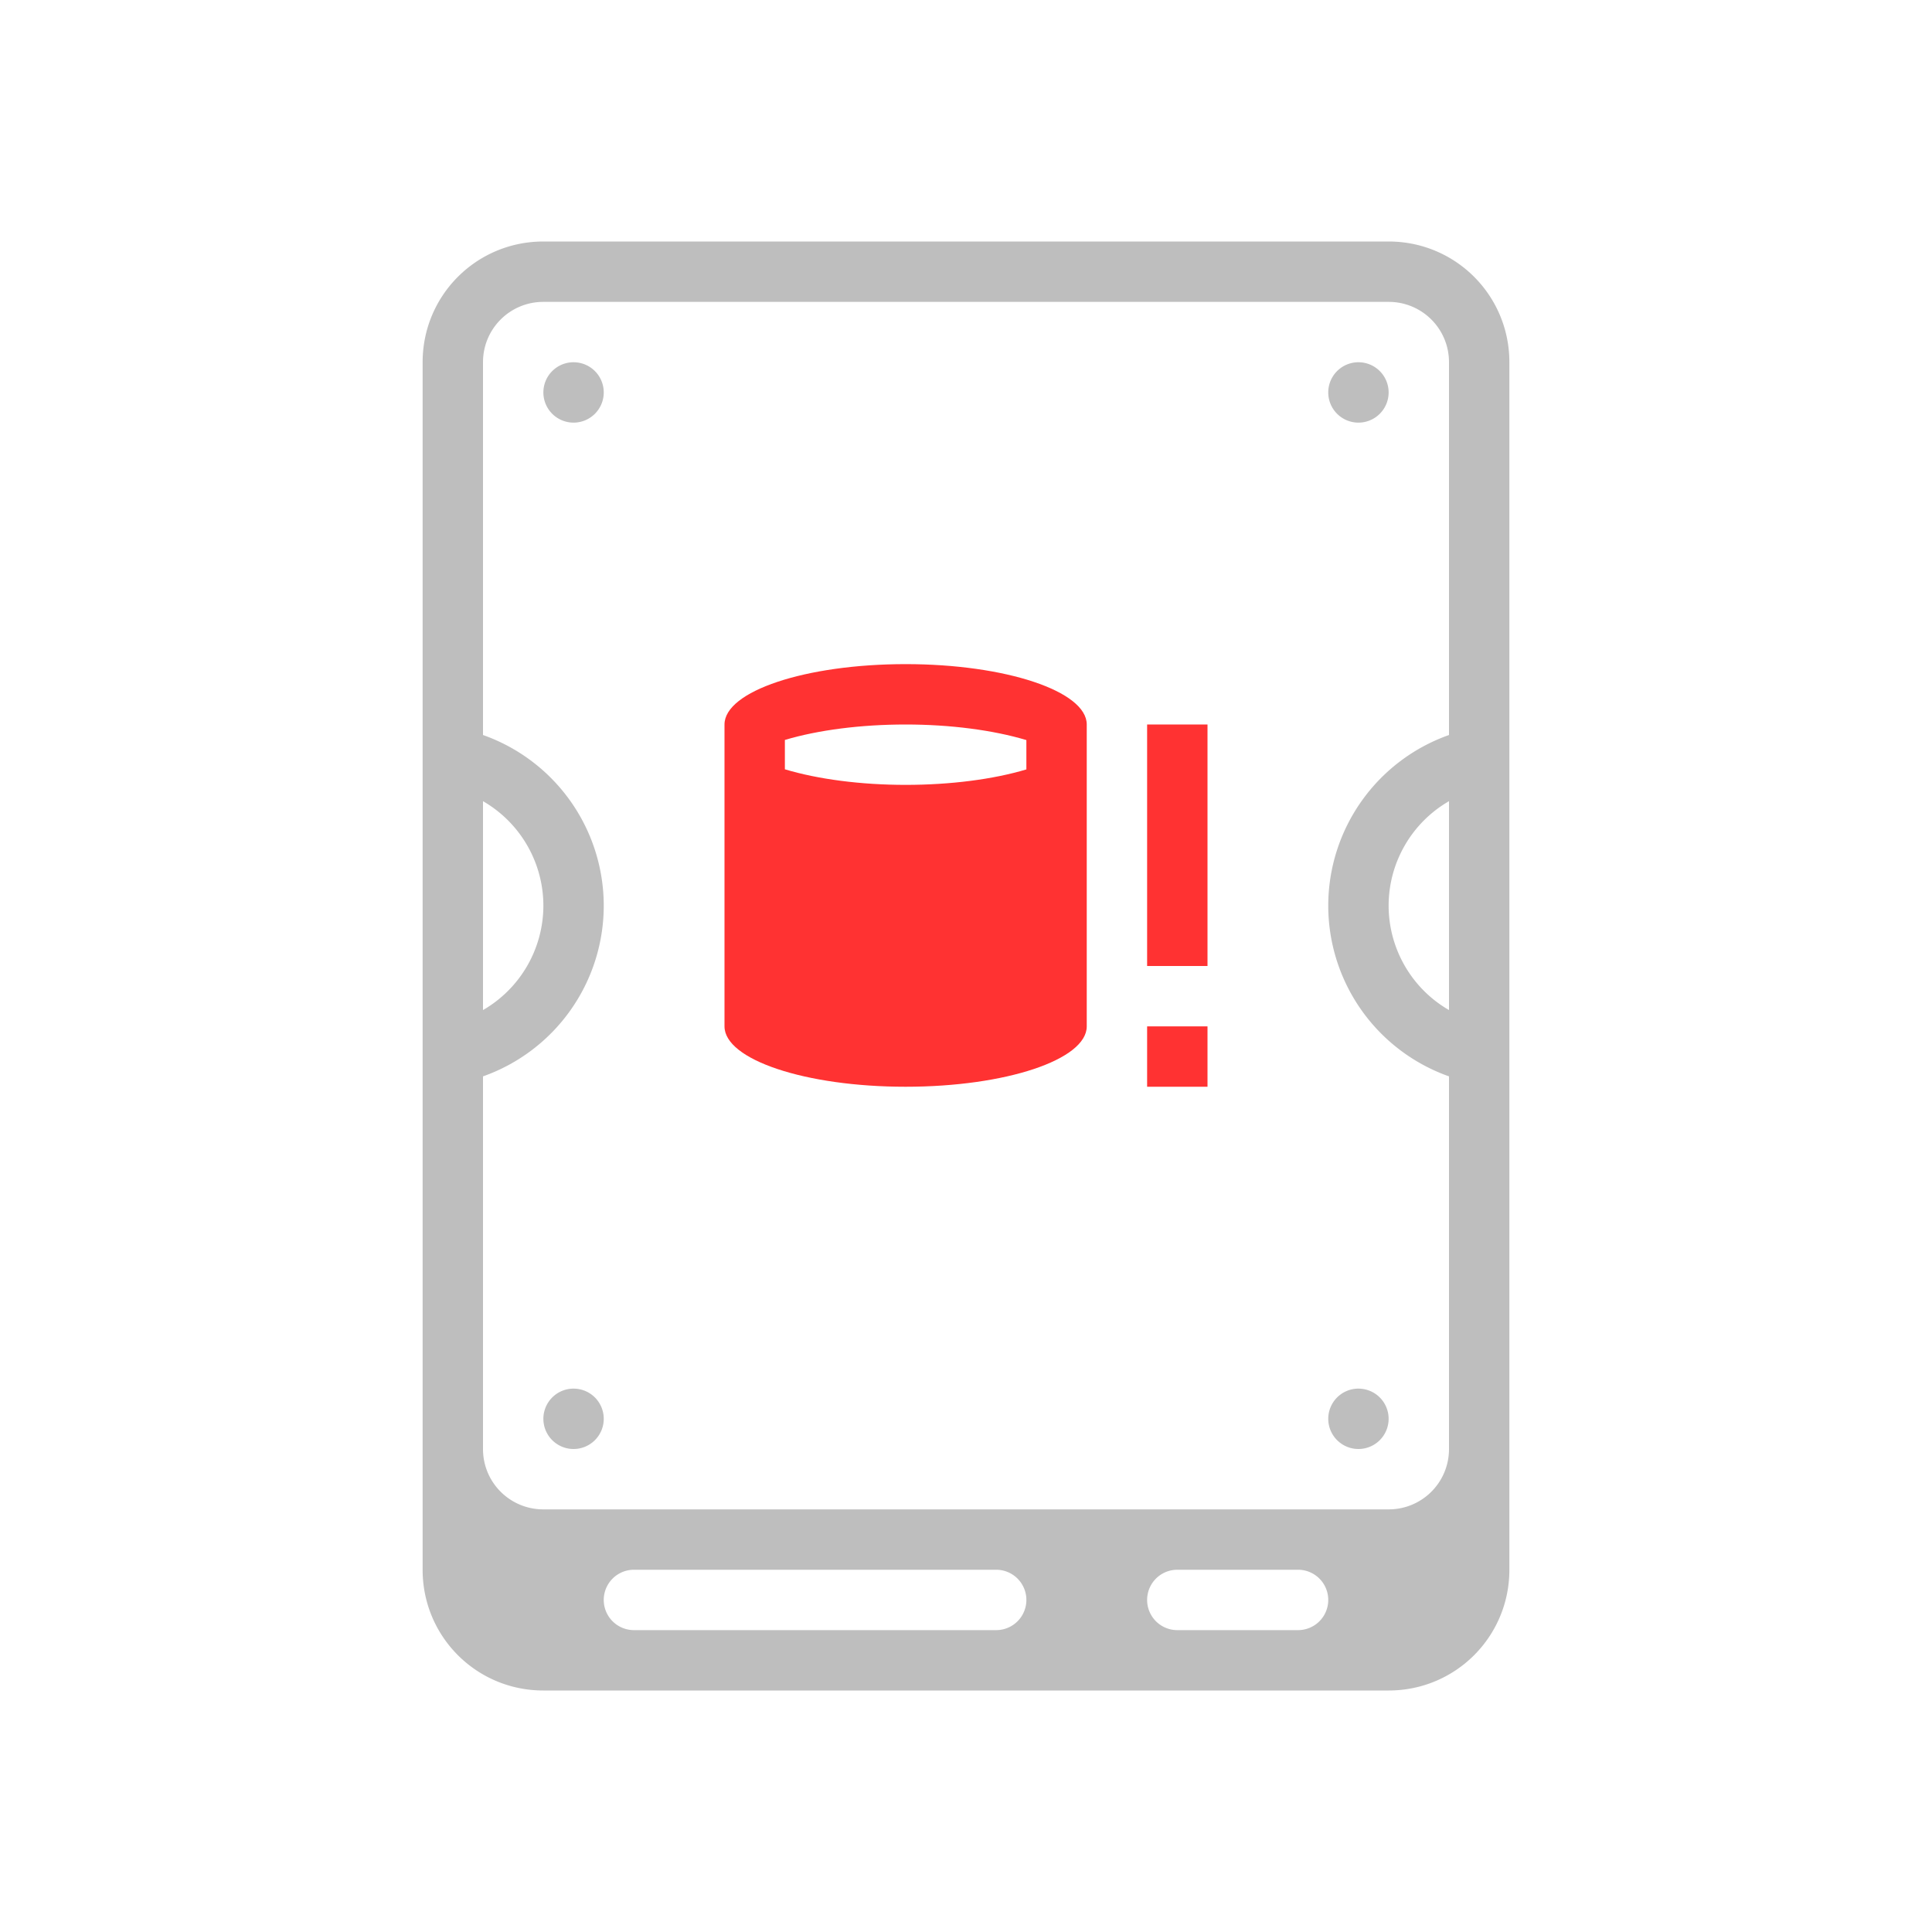 <svg xmlns="http://www.w3.org/2000/svg" id="svg69" width="32" height="32" version="1.1">
<defs id="defs3">
<style id="current-color-scheme" type="text/css">
.ColorScheme-Contrast{color:#bebebe}
</style>
</defs>
<g id="disk-quota-critical" transform="translate(-104 -31)">
<path id="path1004" fill="currentColor" d="M113 35c-1.108 0-2 .892-2 2v20c0 1.108.892 2 2 2h14c1.108 0 2-.892 2-2V37c0-1.108-.892-2-2-2zm0 1h14c.554 0 1 .446 1 1v6.174A3 3 0 0 0 126 46a3 3 0 0 0 2 2.828V55c0 .554-.446 1-1 1h-14c-.554 0-1-.446-1-1v-6.172A3 3 0 0 0 114 46a3 3 0 0 0-2-2.826V37c0-.554.446-1 1-1m.488 1a.5.5 0 0 0-.488.5.5.5 0 0 0 .5.5.5.5 0 0 0 .5-.5.5.5 0 0 0-.5-.5zm13 0a.5.5 0 0 0-.488.5.5.5 0 0 0 .5.5.5.5 0 0 0 .5-.5.5.5 0 0 0-.5-.5zM112 44.27a2 2 0 0 1 1 1.73 2 2 0 0 1-1 1.73zm16 0v3.46a2 2 0 0 1-1-1.73 2 2 0 0 1 1-1.73M113.488 54a.5.5 0 0 0-.488.5.5.5 0 0 0 .5.5.5.5 0 0 0 .5-.5.5.5 0 0 0-.5-.5zm13 0a.5.5 0 0 0-.488.5.5.5 0 0 0 .5.5.5.5 0 0 0 .5-.5.5.5 0 0 0-.5-.5zM114.5 57h6a.499.499 0 1 1 0 1h-6a.499.499 0 1 1 0-1m9 0h2a.499.499 0 1 1 0 1h-2a.499.499 0 1 1 0-1" class="ColorScheme-Contrast"/>
<rect id="rect1006" width="32" height="32" x="104" y="31" fill="none" ry="0" style="fill:none;stroke-width:1.455"/>
<path id="path1059" fill="#ff3232" d="M119 42c-1.657 0-3 .448-3 1v5c0 .552 1.343 1 3 1s3-.448 3-1v-5c0-.552-1.343-1-3-1m0 1c.74 0 1.451.093 2 .258v.486c-.55.165-1.262.256-2 .256-.74 0-1.451-.093-2-.258v-.486c.55-.165 1.262-.256 2-.256" class="ColorScheme-NegativeText"/>
<path id="path1061" fill="#ff3232" d="M123 48h1v1h-1z" class="ColorScheme-NegativeText"/>
<path id="path1063" fill="#ff3232" d="M123 43h1v4h-1z" class="ColorScheme-NegativeText"/>
</g>
</svg>
